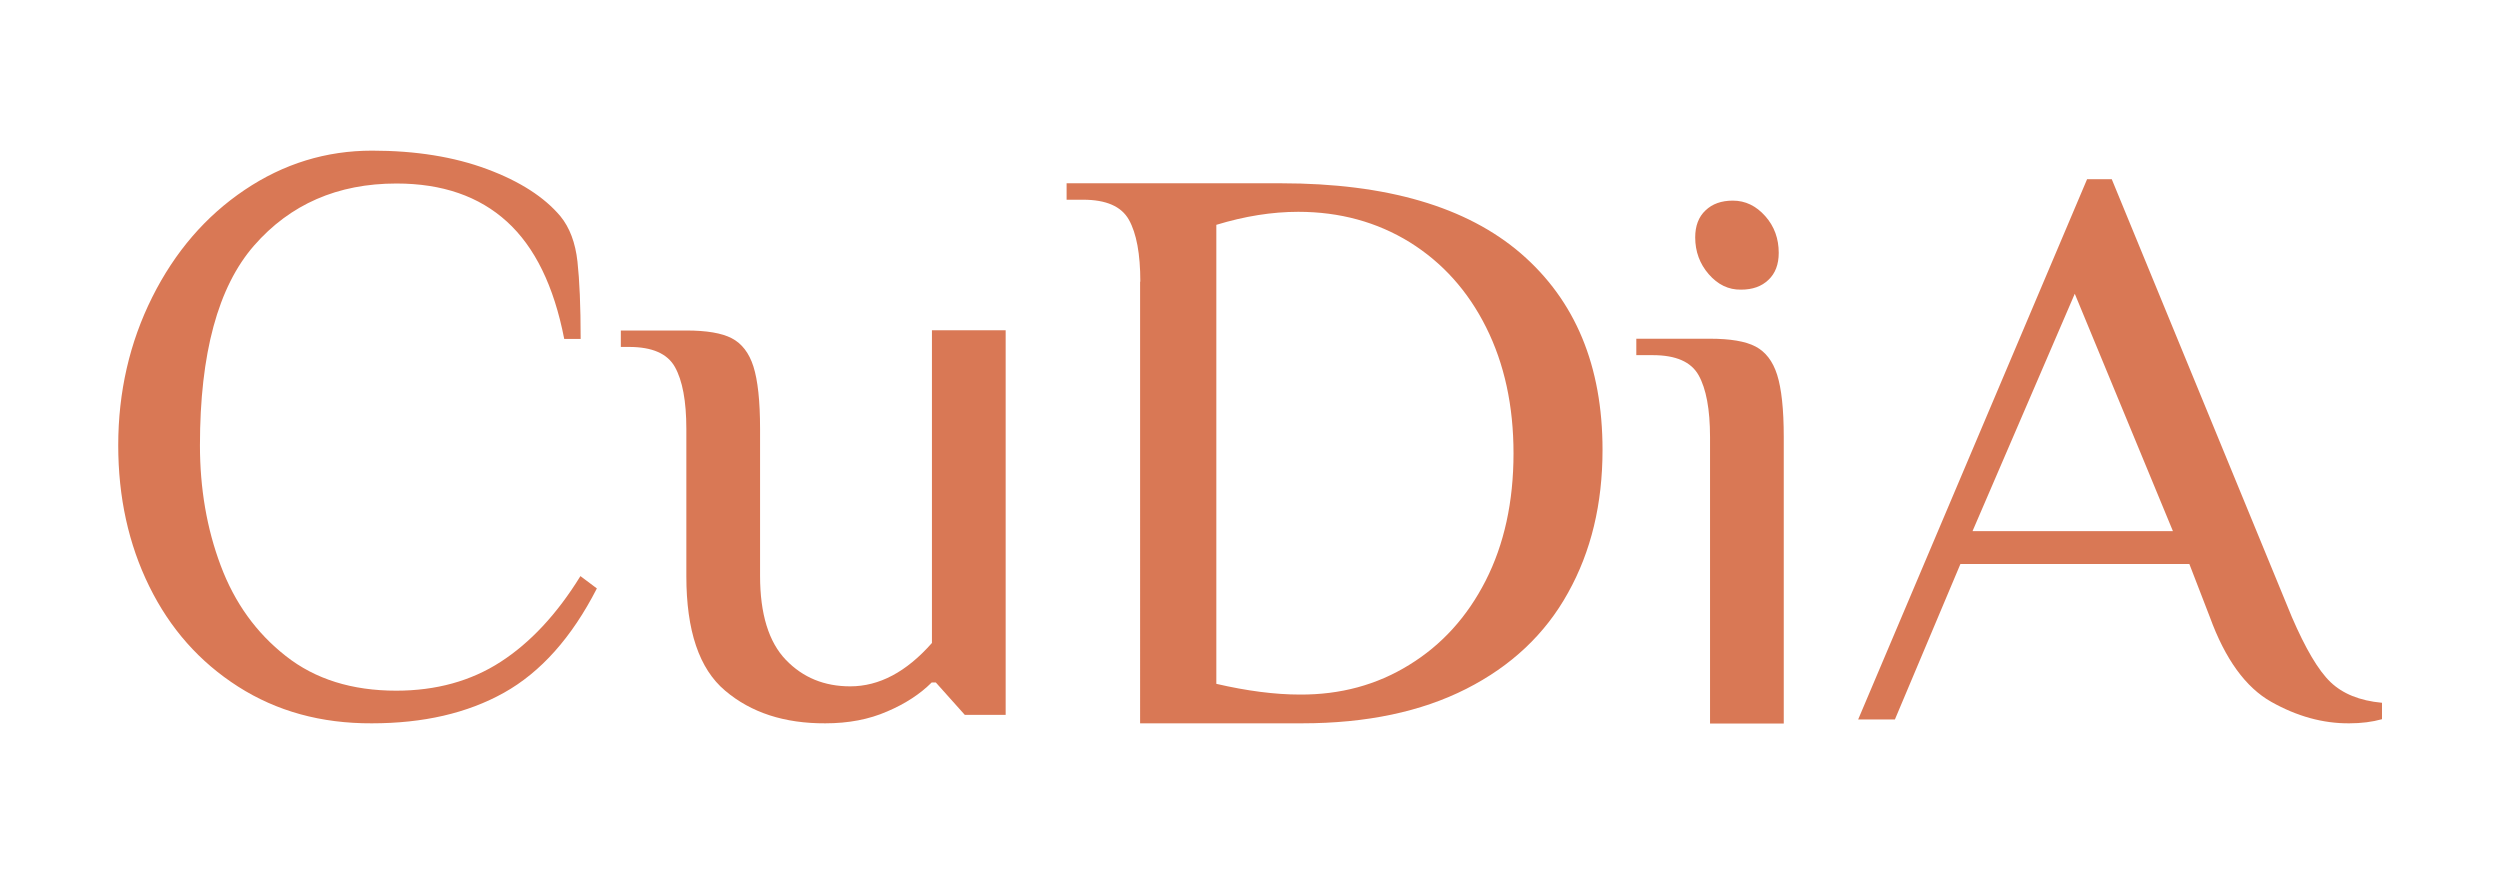 <?xml version="1.0" encoding="utf-8"?>
<!-- Generator: Adobe Illustrator 23.0.0, SVG Export Plug-In . SVG Version: 6.00 Build 0)  -->
<svg version="1.1" id="Capa_1" xmlns="http://www.w3.org/2000/svg" xmlns:xlink="http://www.w3.org/1999/xlink" x="0px" y="0px"
	 viewBox="0 0 109.53 38.3" style="enable-background:new 0 0 109.53 38.3;" xml:space="preserve">
<style type="text/css">
	.st0{fill:none;stroke:#1D1D1B;stroke-miterlimit:10;}
	.st1{fill:#FFFFFF;stroke:#1D1D1B;stroke-miterlimit:10;}
	.st2{fill:#FFFFFF;}
	.st3{fill:none;stroke:#000000;stroke-miterlimit:10;}
	.st4{fill:none;stroke:#000000;stroke-linecap:round;stroke-miterlimit:10;}
	.st5{fill:none;stroke:#00001B;stroke-miterlimit:10;}
	.st6{fill:none;stroke:#00001B;stroke-linecap:round;stroke-miterlimit:10;}
	.st7{fill:none;stroke:#00001B;stroke-linejoin:bevel;stroke-miterlimit:10;}
	.st8{fill:none;stroke:#000000;stroke-linejoin:bevel;stroke-miterlimit:10;}
	.st9{fill:none;stroke:#D97855;stroke-miterlimit:10;}
	.st10{fill:none;stroke:#D97855;stroke-linecap:round;stroke-miterlimit:10;}
	.st11{fill:none;stroke:#D97855;stroke-linejoin:bevel;stroke-miterlimit:10;}
	.st12{fill:#D97855;}
</style>
<g>
	<path class="st12" d="M10.43,30.08c-1.69-1.08-2.98-2.54-3.89-4.39s-1.36-3.91-1.36-6.18c0-2.34,0.5-4.51,1.49-6.49
		c0.99-1.98,2.34-3.55,4.05-4.7c1.71-1.15,3.57-1.72,5.58-1.72c1.91,0,3.59,0.27,5.04,0.81c1.45,0.54,2.51,1.23,3.21,2.06
		c0.41,0.5,0.66,1.17,0.75,1.99c0.09,0.82,0.14,1.95,0.14,3.39h-0.72c-0.45-2.32-1.29-4.03-2.51-5.14
		c-1.22-1.11-2.83-1.67-4.84-1.67c-2.58,0-4.66,0.91-6.24,2.72s-2.37,4.73-2.37,8.75c0,1.89,0.3,3.65,0.91,5.27
		c0.61,1.63,1.56,2.95,2.85,3.96c1.29,1.02,2.91,1.52,4.84,1.52c1.74,0,3.27-0.42,4.57-1.26c1.3-0.84,2.47-2.09,3.5-3.76l0.72,0.54
		c-1.1,2.15-2.46,3.67-4.07,4.57c-1.61,0.9-3.54,1.34-5.79,1.34C14.07,31.7,12.12,31.16,10.43,30.08z"/>
	<path class="st12" d="M31.77,30.26c-1.14-0.96-1.7-2.63-1.7-5.02v-6.45c0-1.22-0.17-2.12-0.5-2.71c-0.33-0.59-1-0.88-2.01-0.88
		h-0.36v-0.72h2.87c0.88,0,1.55,0.11,1.99,0.34c0.44,0.23,0.76,0.64,0.95,1.24c0.19,0.6,0.29,1.51,0.29,2.72v6.45
		c0,1.67,0.38,2.9,1.13,3.68c0.75,0.78,1.69,1.16,2.82,1.16c1.27,0,2.46-0.63,3.58-1.9v-13.7h3.23v16.85h-1.79L41,29.9h-0.18
		c-0.5,0.5-1.15,0.93-1.95,1.27c-0.8,0.35-1.7,0.52-2.71,0.52C34.37,31.7,32.9,31.22,31.77,30.26z"/>
	<path class="st12" d="M49.96,12.34c0-1.22-0.17-2.12-0.5-2.71c-0.33-0.59-1-0.88-2.01-0.88h-0.72V8.03h9.39
		c4.64,0,8.14,1.03,10.52,3.08c2.38,2.06,3.57,4.92,3.57,8.6c0,2.37-0.5,4.45-1.51,6.26c-1,1.81-2.49,3.21-4.46,4.21
		c-1.97,1-4.37,1.51-7.19,1.51h-7.1V12.34z M61.74,29.13c1.42-0.87,2.54-2.1,3.35-3.69c0.81-1.59,1.22-3.45,1.22-5.58
		c0-2.08-0.4-3.92-1.2-5.52c-0.8-1.6-1.92-2.84-3.35-3.73c-1.43-0.88-3.06-1.33-4.88-1.33c-1.15,0-2.34,0.19-3.59,0.57v20.11
		c1.34,0.31,2.56,0.47,3.66,0.47C58.72,30.44,60.32,30.01,61.74,29.13z"/>
	<path class="st12" d="M74.92,19.15c0-1.22-0.17-2.12-0.5-2.71c-0.33-0.59-1-0.88-2.01-0.88h-0.72v-0.72h3.23
		c0.88,0,1.55,0.11,1.99,0.34c0.44,0.23,0.76,0.64,0.95,1.24c0.19,0.6,0.29,1.51,0.29,2.72V31.7h-3.23V19.15z M74.86,12.01
		c-0.39-0.45-0.59-0.99-0.59-1.61c0-0.5,0.15-0.9,0.45-1.18c0.3-0.29,0.7-0.43,1.2-0.43c0.55,0,1.02,0.23,1.42,0.68
		s0.59,0.99,0.59,1.61c0,0.5-0.15,0.9-0.45,1.18c-0.3,0.29-0.7,0.43-1.2,0.43C75.73,12.7,75.26,12.47,74.86,12.01z"/>
	<path class="st12" d="M99.51,30.75c-1.12-0.63-2.02-1.87-2.69-3.71l-0.9-2.33H85.89l-2.87,6.81h-1.61L91.44,7.85h1.08l7.89,19.18
		c0.6,1.39,1.16,2.34,1.69,2.85c0.53,0.51,1.28,0.82,2.26,0.91v0.72c-0.43,0.12-0.91,0.18-1.43,0.18
		C101.77,31.7,100.63,31.38,99.51,30.75z M86.42,23.27h8.78l-4.3-10.4L86.42,23.27z"/>
</g>
</svg>
